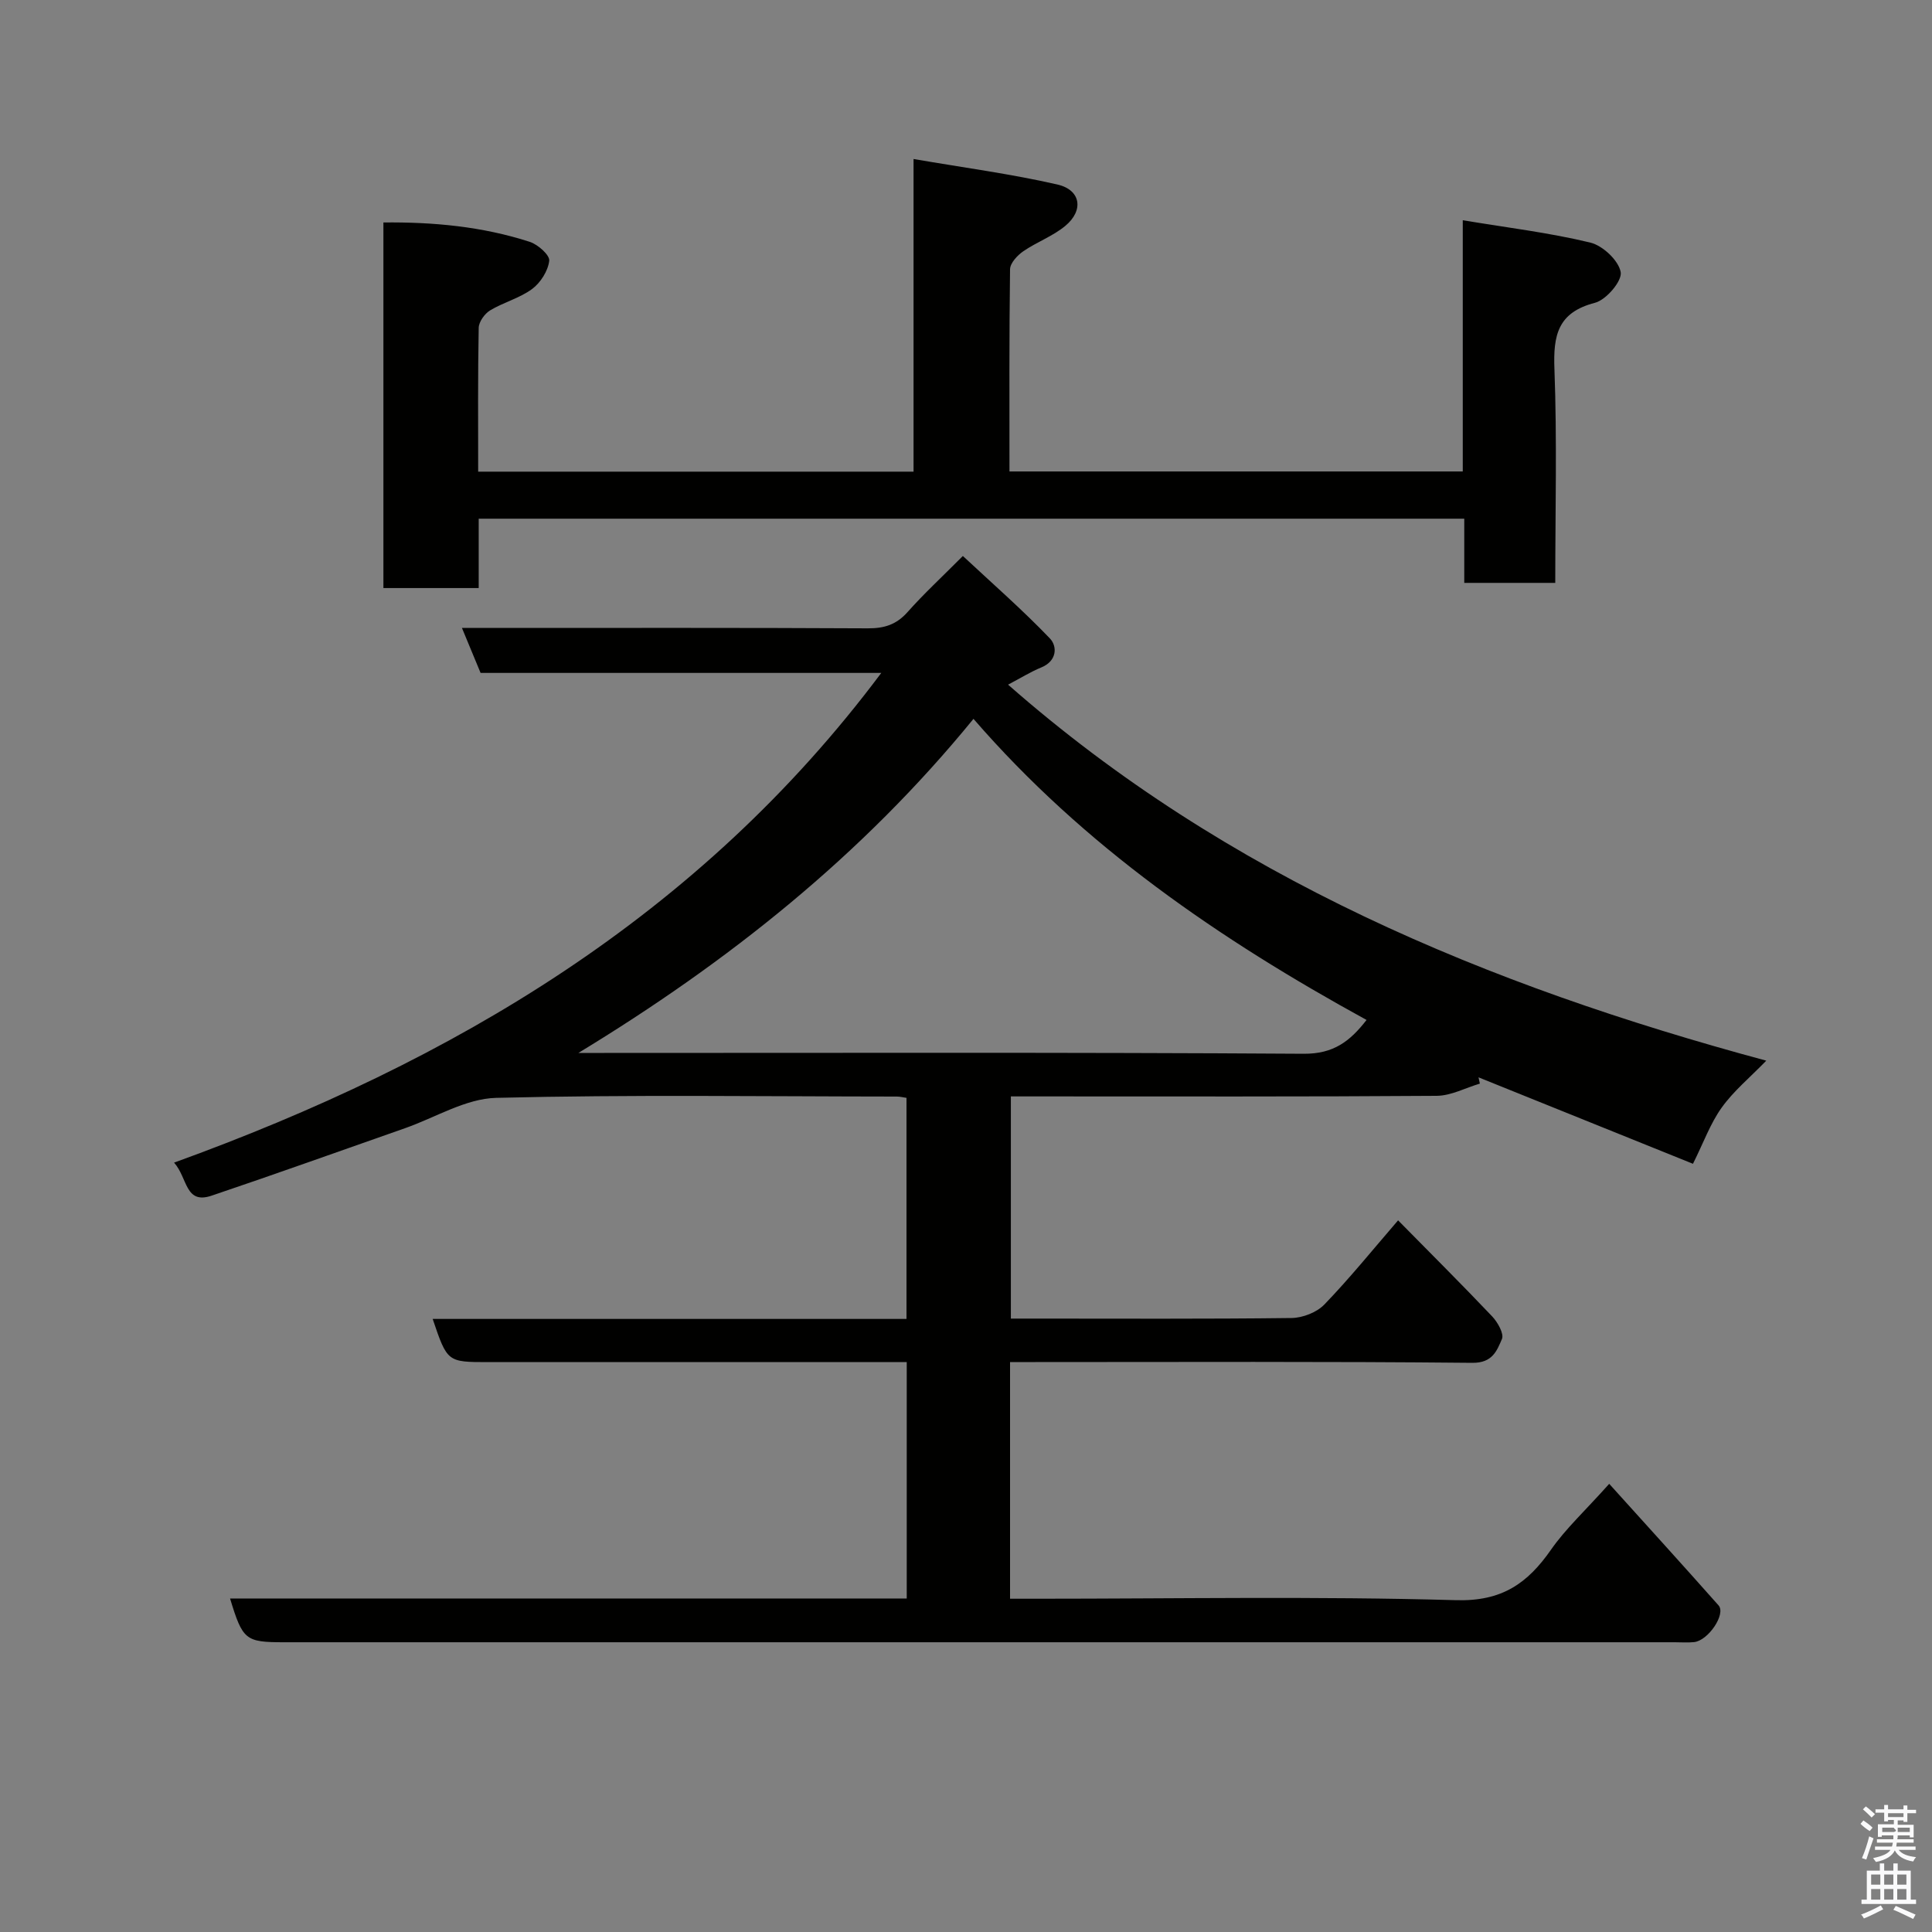 <svg enable-background="new 0 0 400 400" viewBox="0 0 400 400" xmlns="http://www.w3.org/2000/svg"><rect x="0" y="0" width="400" height="400" fill="#808080" stroke="none"/><path d="m385.2 377.6.6-.7c.6.4 1.3.9 1.9 1.5l-.6.7c-.8-.5-1.4-1-1.9-1.5zm.3 7.1c.6-1.4 1.1-2.9 1.5-4.5.3.1.6.3.9.4-.5 1.4-1 2.9-1.5 4.4zm.2-10.1.6-.6c.7.5 1.3 1.1 1.9 1.6l-.7.7c-.6-.6-1.2-1.2-1.8-1.7zm8.4-.8h.8v.9h1.8v.7h-1.8v1.8h-.8v-.3h-1.2v.9h3.3v2.6h-.8v-.4h-2.5c0 .3 0 .6-.1.8h3.4v.7h-3.5c0 .3-.1.6-.1.8h4v.7h-3.5c.7.9 1.9 1.3 3.6 1.5-.2.2-.4.5-.6.9-1.9-.3-3.2-1.1-3.8-2.3-.5 1.1-1.8 2-3.9 2.4-.2-.3-.4-.5-.6-.8 1.9-.4 3.1-.9 3.6-1.7h-3.2v-.7h3.5c.1-.2.1-.5.2-.8h-3.3v-.7h3.4c0-.2 0-.5 0-.8h-2.4v.3h-.8v-2.6h3.3v-.9h-1.2v.3h-.8v-1.8h-1.8v-.7h1.8v-.9h.8v.9h3.2zm-4.4 5.5h2.4c1-.3 0-.6 0-.9h-2.4zm1.2-3.1h3.2v-.8h-3.2zm4.4 2.2h-2.4v.9h2.5v-.9z" fill="#fafafb"/><path d="m389.2 385.8h.9v1.5h1.9v-1.5h.9v1.5h2.7v6h1.1v.9h-11.3v-.9h1.1v-6h2.7zm.2 8.7.5.8c-1.2.6-2.5 1.3-4 1.9-.2-.3-.3-.6-.6-.8 1.6-.6 3-1.3 4.1-1.9zm-2-4.3h1.9v-2.1h-1.9zm0 3.1h1.9v-2.2h-1.9zm2.7-3.1h1.9v-2.1h-1.9zm0 3.1h1.9v-2.2h-1.9zm2.4 1.3c1.4.6 2.7 1.2 4.1 1.8l-.5.9c-1.5-.7-2.8-1.4-4.1-1.9zm2.2-6.5h-1.9v2.1h1.9zm-1.9 5.2h1.9v-2.2h-1.9z" fill="#fafafb"/><g fill="#010100"><path d="m209.12 282v49h5.38c28.99 0 58-.53 86.97.3 9.51.27 14.8-3.49 19.67-10.48 2.99-4.29 6.93-7.91 12.03-13.61 7.7 8.53 15.22 16.8 22.64 25.17 1.58 1.78-2.14 7.3-5.07 7.6-1.32.14-2.66.03-4 .03-95.98 0-191.96 0-287.94 0-7.99 0-8.55-.45-11.17-9.06h140.1c0-16.3 0-32.24 0-48.94-1.67 0-3.42 0-5.17 0-27.16 0-54.32 0-81.48 0-8.47 0-8.47 0-11.5-8.94h98.1c0-15.44 0-30.49 0-45.77-.73-.1-1.35-.27-1.98-.27-27.66-.02-55.33-.42-82.98.27-6.33.16-12.56 4.07-18.83 6.27-13.35 4.67-26.67 9.46-40.08 13.98-5.53 1.87-4.93-3.67-7.77-6.84 57.84-20.96 108.75-51.01 146.42-101.39-28.02 0-55.37 0-82.96 0-1.3-3.13-2.45-5.91-3.86-9.31h6.04c25.99 0 51.99-.06 77.98.08 3.43.02 5.94-.77 8.25-3.38 3.31-3.73 6.99-7.13 11.44-11.6 6.11 5.7 12.33 11.13 18.01 17.06 1.58 1.65 1.5 4.68-1.78 6.02-2.24.92-4.33 2.23-6.87 3.56 45.35 39.84 99.05 62.23 156.98 77.85-3.44 3.54-6.8 6.31-9.24 9.73-2.35 3.28-3.75 7.24-5.94 11.62-14.77-5.95-29.59-11.93-44.4-17.9.09.43.18.87.28 1.3-2.98.88-5.96 2.51-8.95 2.53-27.49.2-54.99.12-82.48.12-1.8 0-3.6 0-5.67 0v46h4.62c17.83 0 35.66.1 53.49-.12 2.31-.03 5.22-1.16 6.8-2.8 5.25-5.44 10.02-11.35 15.26-17.42 6.7 6.81 13.19 13.26 19.48 19.89 1.14 1.21 2.49 3.59 2.02 4.68-1.04 2.4-1.94 4.97-6.12 4.93-30.16-.3-60.32-.16-90.48-.16-1.75 0-3.48 0-5.24 0zm-89.37-64h5.32c48.29 0 96.57-.14 144.86.17 6.17.04 9.57-2.58 13-7-30.49-16.71-58.55-35.98-81.38-62.34-23.11 28.32-50.82 50.34-81.8 69.17z"/><path d="m189.14 97.65c0-21.33 0-42.27 0-64.73 10.33 1.78 20.16 3.08 29.78 5.28 4.85 1.11 5.51 5.33 1.67 8.54-2.58 2.16-5.94 3.36-8.74 5.29-1.22.84-2.71 2.44-2.73 3.72-.19 13.82-.12 27.65-.12 41.86h93.85c0-16.98 0-34.05 0-52.01 9.24 1.53 17.93 2.58 26.39 4.62 2.59.62 5.87 3.7 6.31 6.12.33 1.82-3 5.75-5.33 6.35-7.74 2-8.66 6.76-8.39 13.75.55 14.62.17 29.27.17 44.24-6.36 0-12.42 0-18.84 0 0-4.37 0-8.65 0-13.29-68.08 0-135.79 0-204.05 0v14.36c-6.81 0-13.08 0-19.73 0 0-24.99 0-50.04 0-75.69 10.28-.11 20.45.82 30.3 4.01 1.69.55 4.17 2.74 4.03 3.92-.24 2.09-1.79 4.54-3.54 5.84-2.58 1.91-5.93 2.76-8.71 4.44-1.13.69-2.33 2.37-2.35 3.62-.19 9.79-.11 19.6-.11 29.76z"/></g></svg>